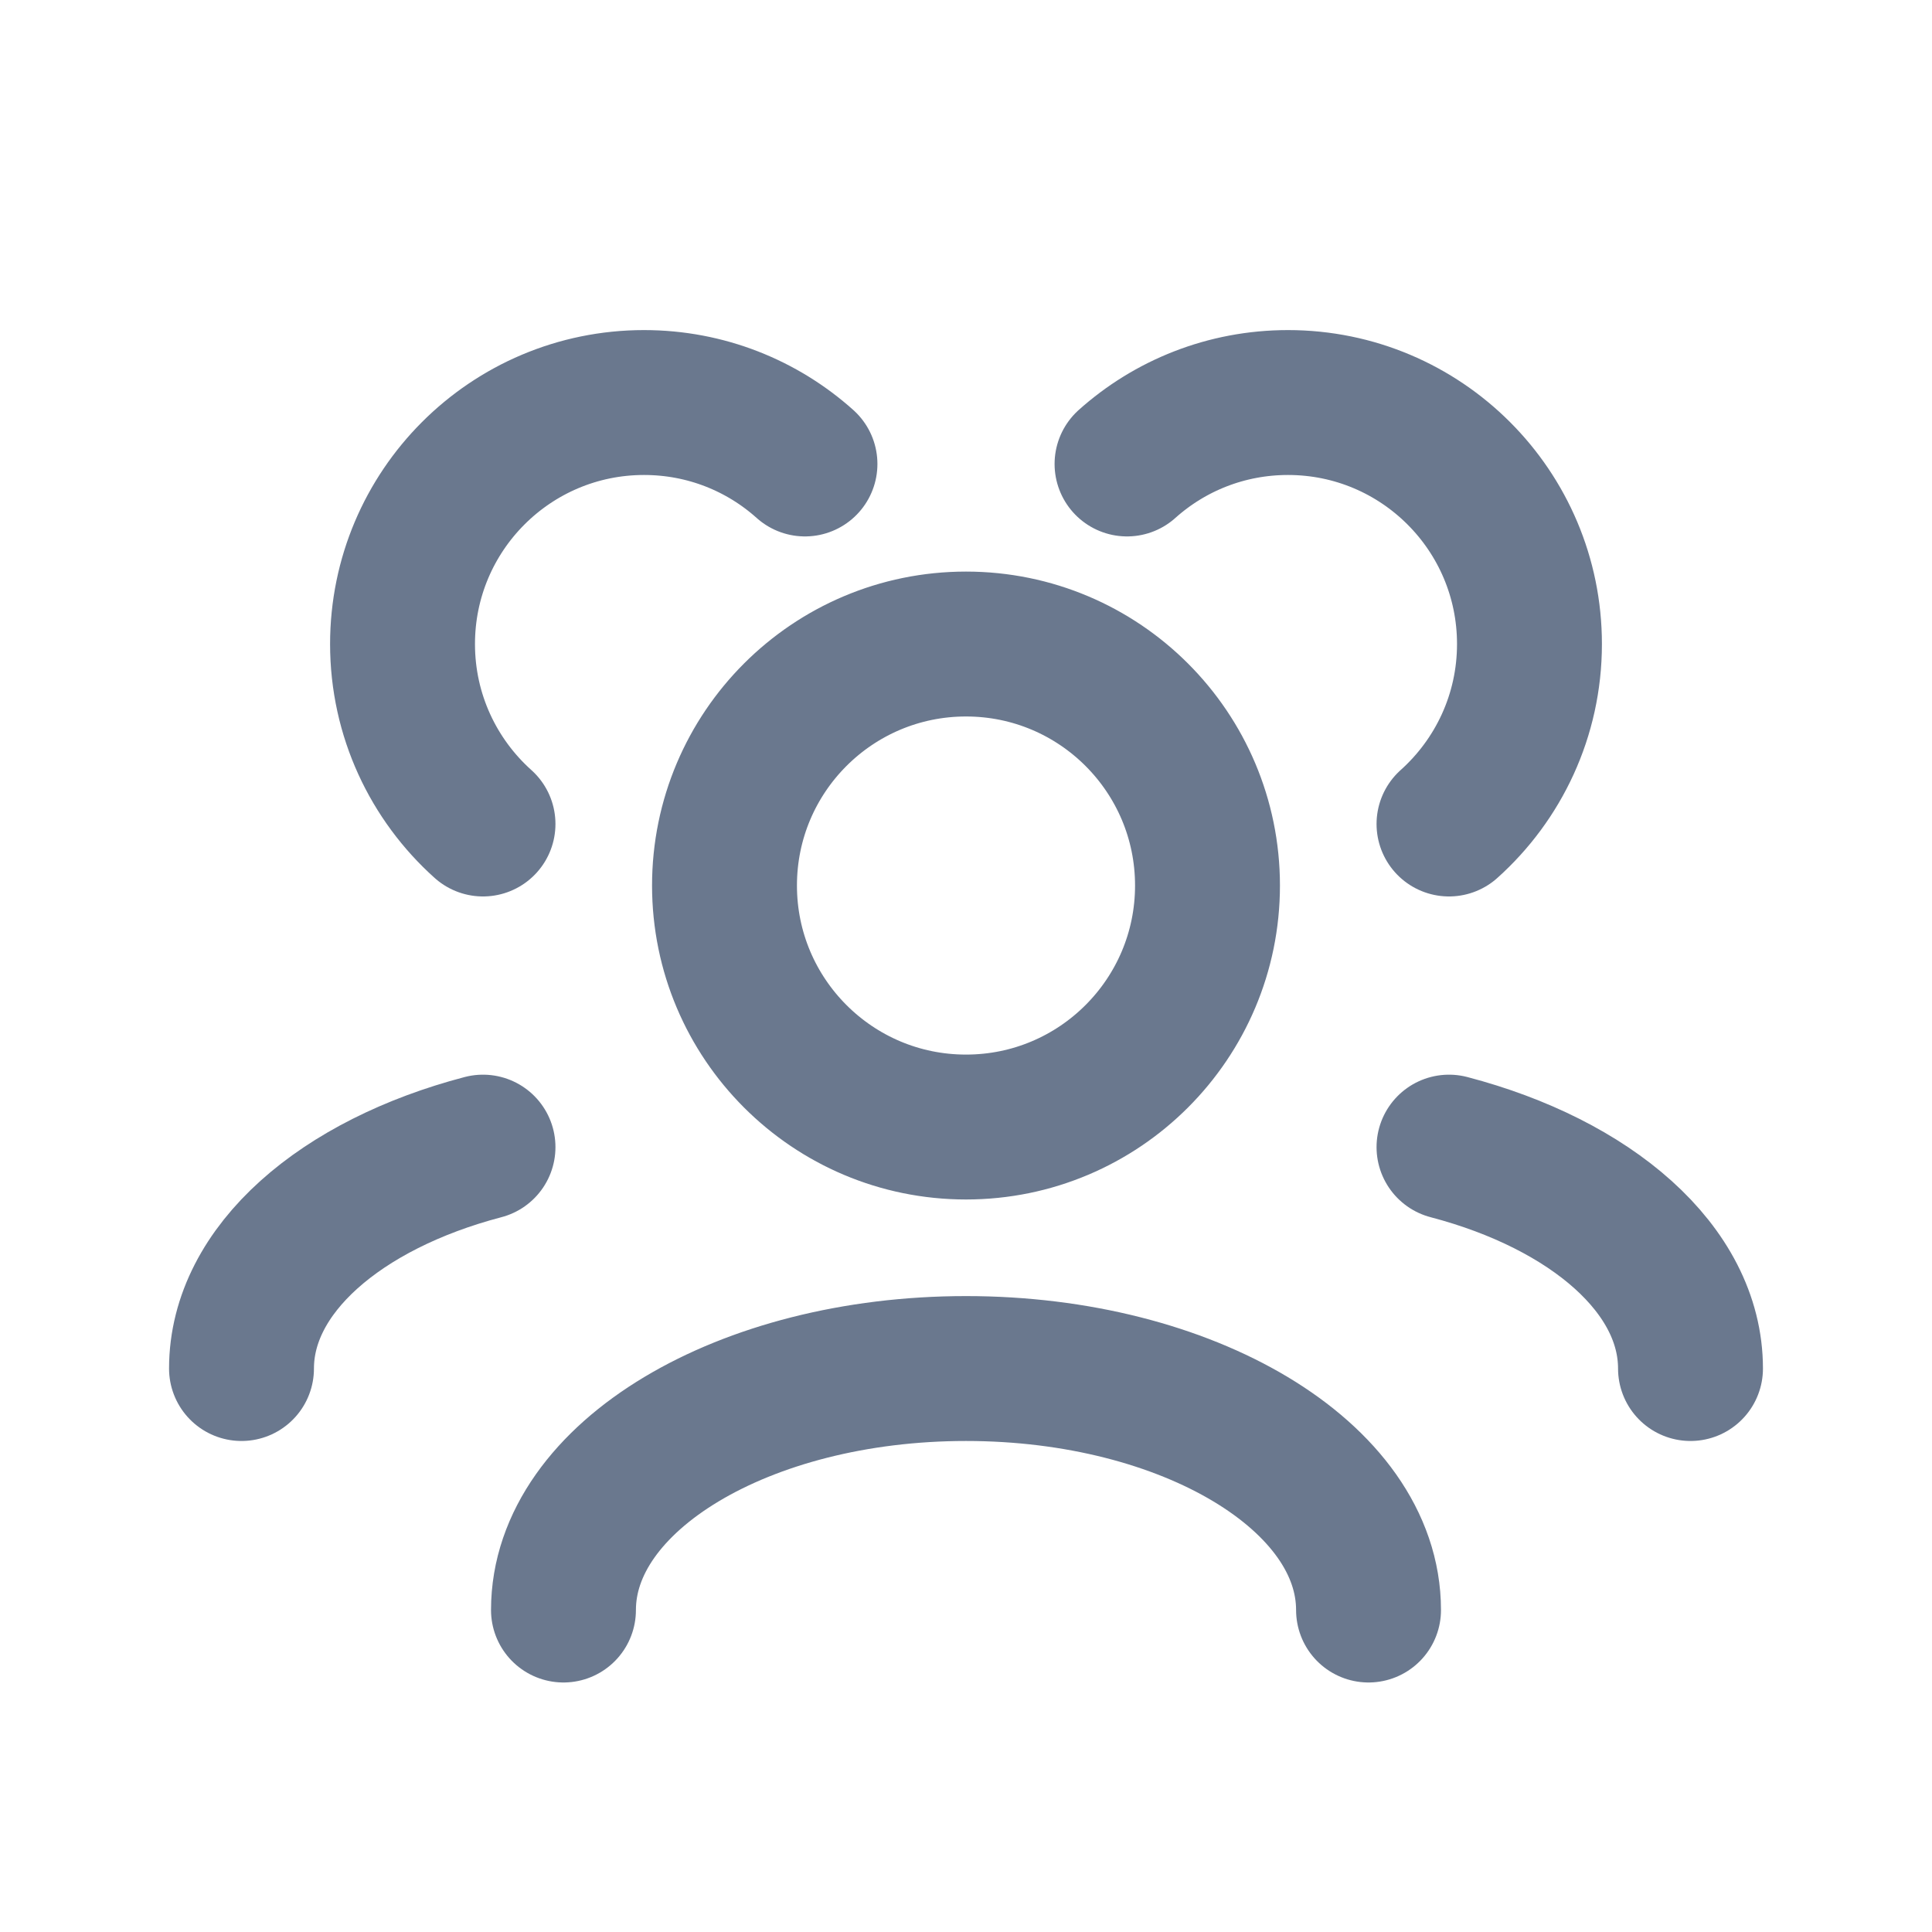 <svg width="20" height="20" viewBox="0 0 20 20" fill="none" xmlns="http://www.w3.org/2000/svg">
<path d="M14.167 16.667C14.167 15.286 12.301 14.167 10 14.167C7.699 14.167 5.833 15.286 5.833 16.667M17.5 14.167C17.5 13.142 16.472 12.261 15 11.875M2.5 14.167C2.5 13.142 3.528 12.261 5 11.875M15 8.53C15.511 8.072 15.833 7.407 15.833 6.667C15.833 5.286 14.714 4.167 13.333 4.167C12.693 4.167 12.109 4.407 11.667 4.803M5 8.53C4.489 8.072 4.167 7.407 4.167 6.667C4.167 5.286 5.286 4.167 6.667 4.167C7.307 4.167 7.891 4.407 8.333 4.803M10 11.667C8.619 11.667 7.5 10.547 7.5 9.167C7.5 7.786 8.619 6.667 10 6.667C11.381 6.667 12.5 7.786 12.5 9.167C12.5 10.547 11.381 11.667 10 11.667Z" stroke="#6A788E" stroke-width="1.5" stroke-linecap="round" stroke-linejoin="round"/>
</svg>

